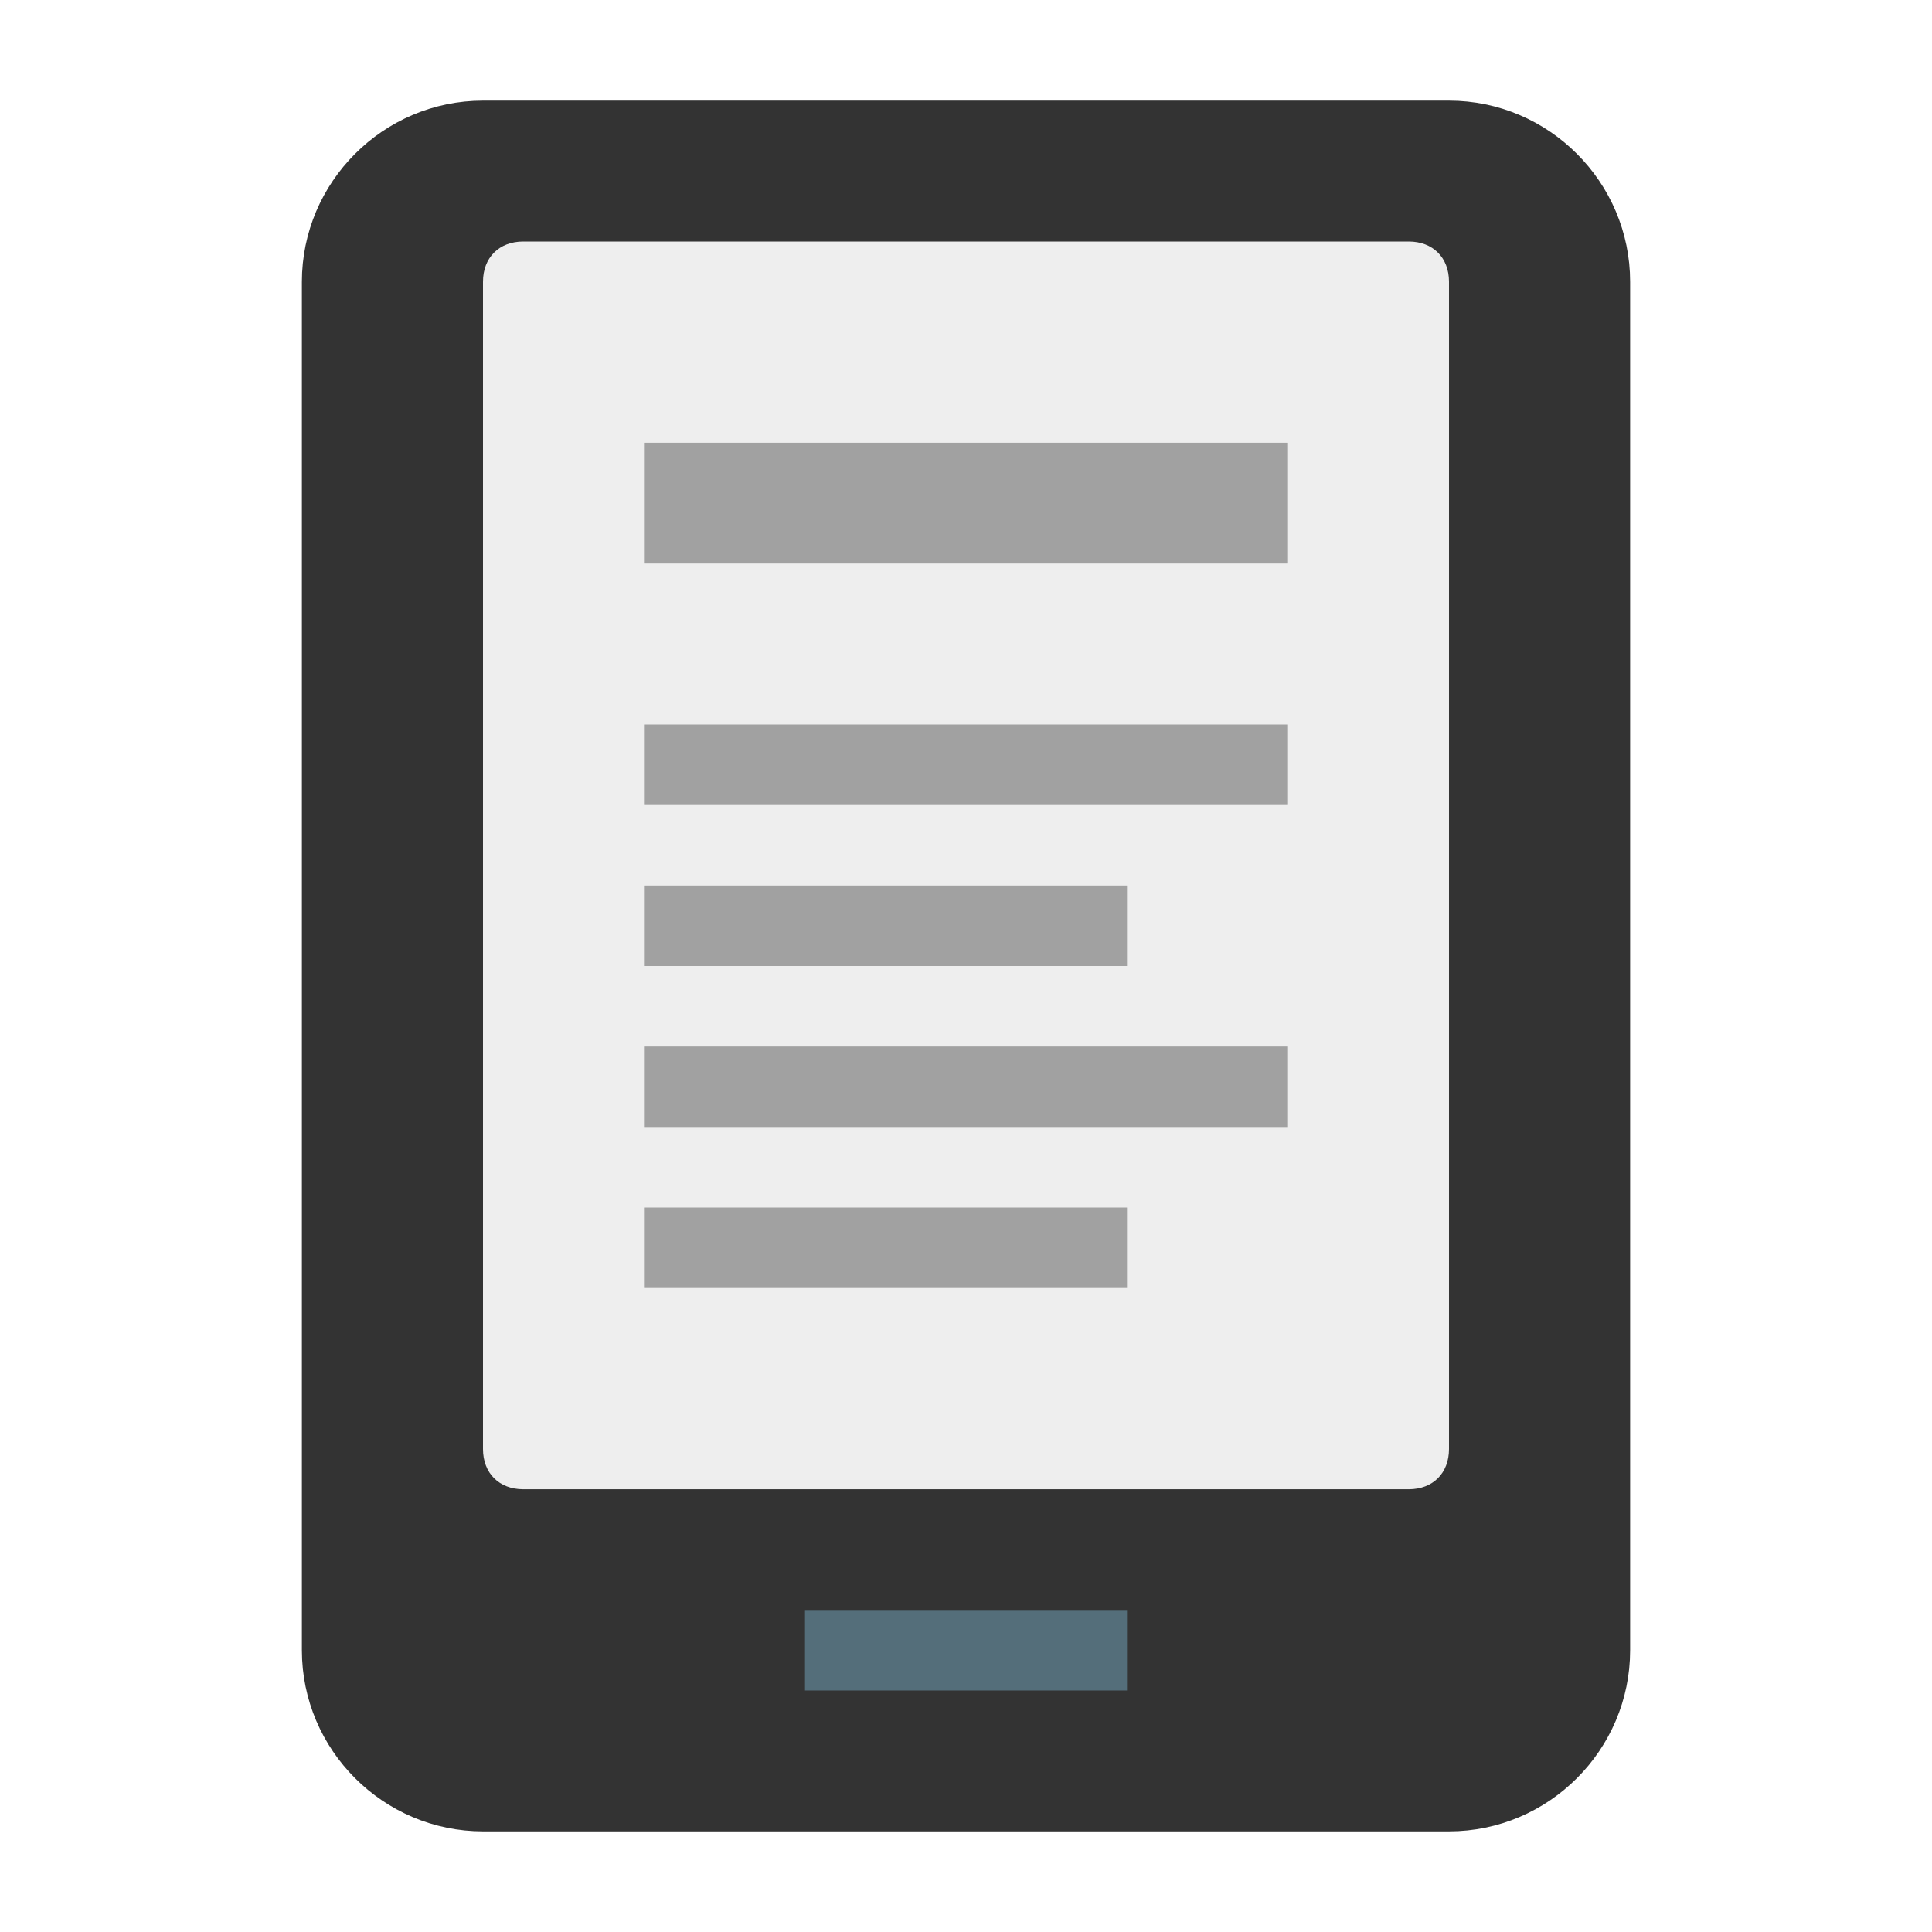<svg id="kindle" width="48px" height="48px" viewBox="0 0 48 48" xmlns="http://www.w3.org/2000/svg" enable-background="new 0 0 48 48">
    <path id="bezel" fill="#37474F" d="M8,41V7c0-2.2,1.8-4,4-4h24c2.2,0,4,1.8,4,4v34c0,2.2-1.8,4-4,4H12C9.8,45,8,43.2,8,41z"/>
    <path id="screen" fill="#eee" d="M35,6H13c-0.6,0-1,0.4-1,1v29c0,0.6,0.4,1,1,1h22c0.6,0,1-0.4,1-1V7C36,6.4,35.6,6,35,6z"/>
    <rect x="20" y="40" fill="#546E7A" width="8" height="2"/>
    <g fill="#A1A1A1">
        <rect x="16" y="11" width="16" height="3"/>
        <rect x="16" y="18" width="16" height="2"/>
        <rect x="16" y="22" width="12" height="2"/>
        <rect x="16" y="26" width="16" height="2"/>
        <rect x="16" y="30" width="12" height="2"/>
    </g>
<style>
svg#kindle path#bezel { fill: #333333; stroke: #333333; }
svg#kindle path#screen { fill: #eeeeee; }
@media (prefers-color-scheme: dark) {
    svg#kindle path#bezel { fill: #f0f0f0; }
    svg#kindle path#screen { fill: #333333; }
}
</style>
</svg>
